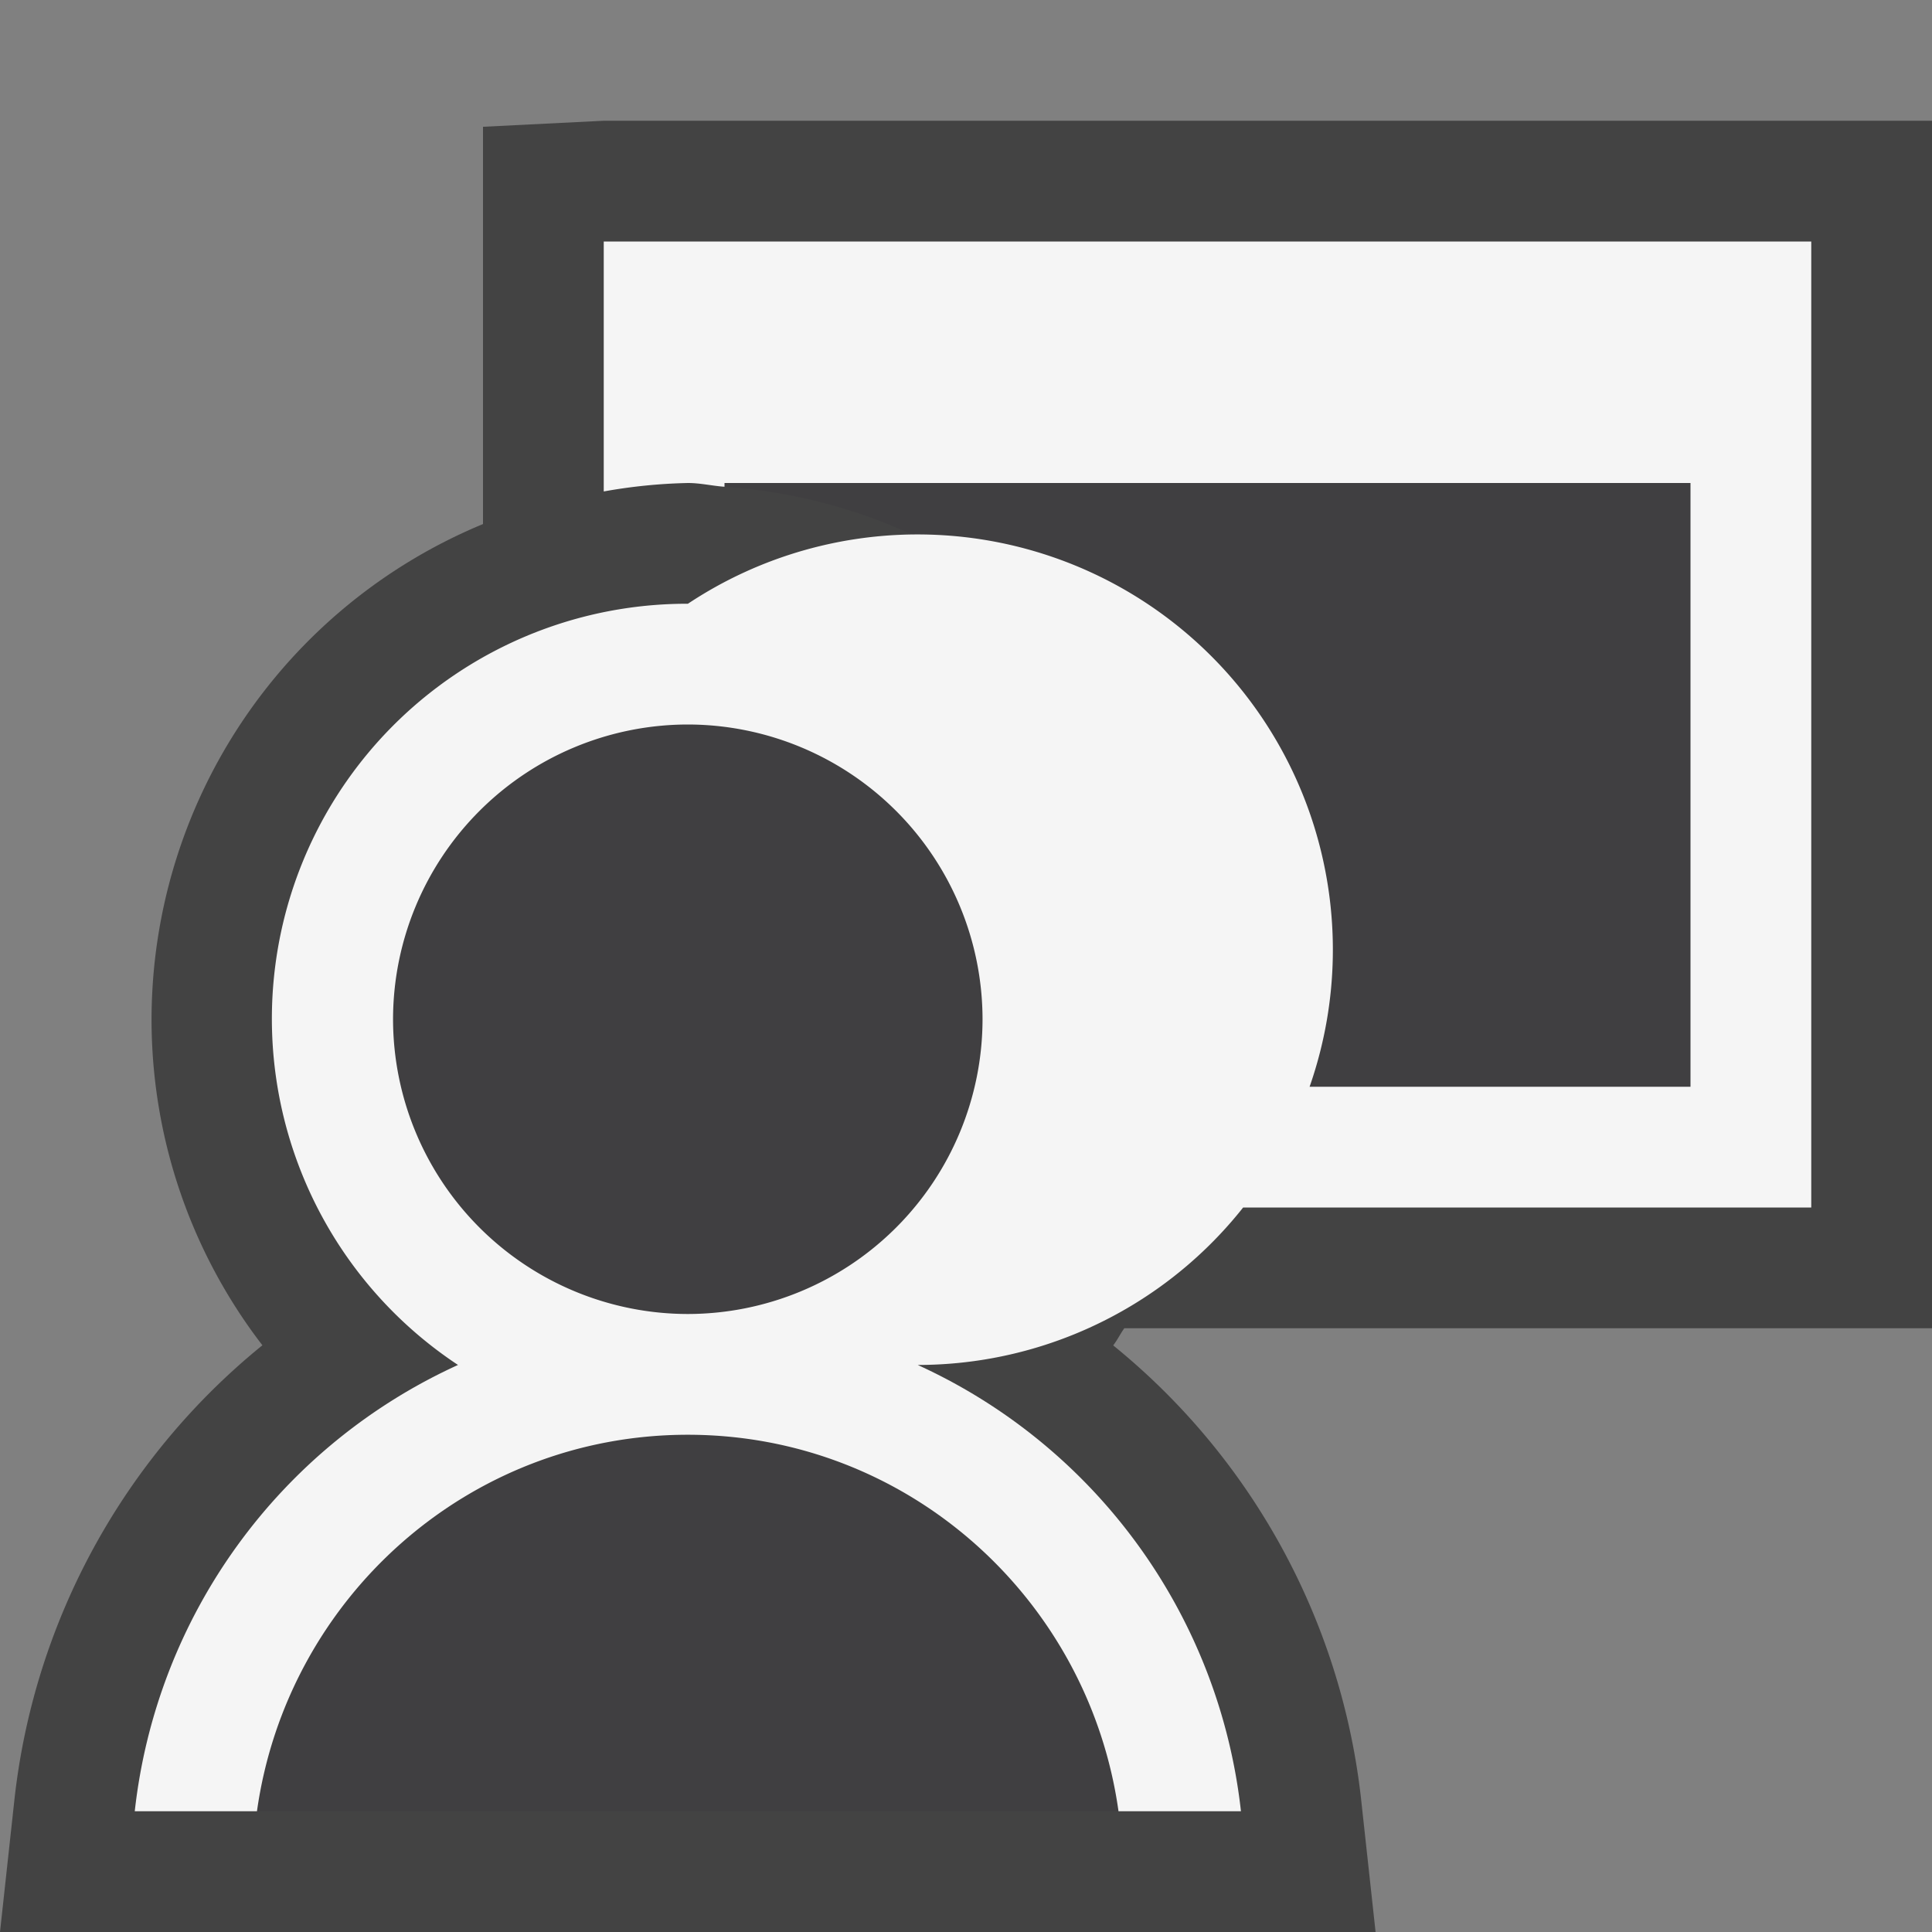 <svg xmlns="http://www.w3.org/2000/svg" viewBox="0 0 16 16"><rect x="0" y="0" width="16" height="16" fill="#808080" stroke="none"/><style>.icon-canvas-transparent{opacity:0;fill:#434343}.icon-vs-out{fill:#434343}.icon-vs-bg{fill:#f5f5f5}.icon-vs-fg{fill:#403F41}</style><path class="icon-canvas-transparent" d="M16 0v16H0V0h16z" id="canvas"/><path class="icon-vs-out" d="M16 11V1H5l-1 .05v3.29a4.445 4.445 0 0 0-2.745 4.101c0 .991.33 1.936.918 2.7A5.644 5.644 0 0 0 .121 14.89L0 16h11.392l-.121-1.109a5.64 5.64 0 0 0-2.052-3.749c.035-.045.059-.096.092-.142H16z" id="outline"/><path class="icon-vs-fg" d="M3.255 8.441A2.444 2.444 0 0 1 5.697 6a2.443 2.443 0 0 1 2.44 2.441 2.444 2.444 0 0 1-2.44 2.441 2.444 2.444 0 0 1-2.442-2.441zM6 4v.031c2.305.159 4.137 2.065 4.137 4.411 0 .189-.023.374-.046.559H14V4H6zm-.303 7.882c-1.824 0-3.321 1.361-3.568 3.118h7.134c-.246-1.757-1.743-3.118-3.566-3.118z" id="iconFg"/><g id="iconBg"><path class="icon-vs-bg" d="M15 2v8H9.845c.121-.321.202-.655.246-1H14V4H6v.031C5.898 4.024 5.801 4 5.697 4A4.45 4.45 0 0 0 5 4.07V2h10zm-4.723 13H9.263c-.246-1.757-1.744-3.118-3.567-3.118-1.824 0-3.321 1.361-3.568 3.118H1.116a4.62 4.62 0 0 1 2.677-3.696A3.437 3.437 0 0 1 5.697 5 3.439 3.439 0 1 1 7.6 11.304 4.621 4.621 0 0 1 10.277 15zm-2.14-6.559A2.444 2.444 0 0 0 5.697 6a2.444 2.444 0 0 0-2.442 2.441 2.444 2.444 0 0 0 2.441 2.441 2.444 2.444 0 0 0 2.441-2.441z"/></g></svg>